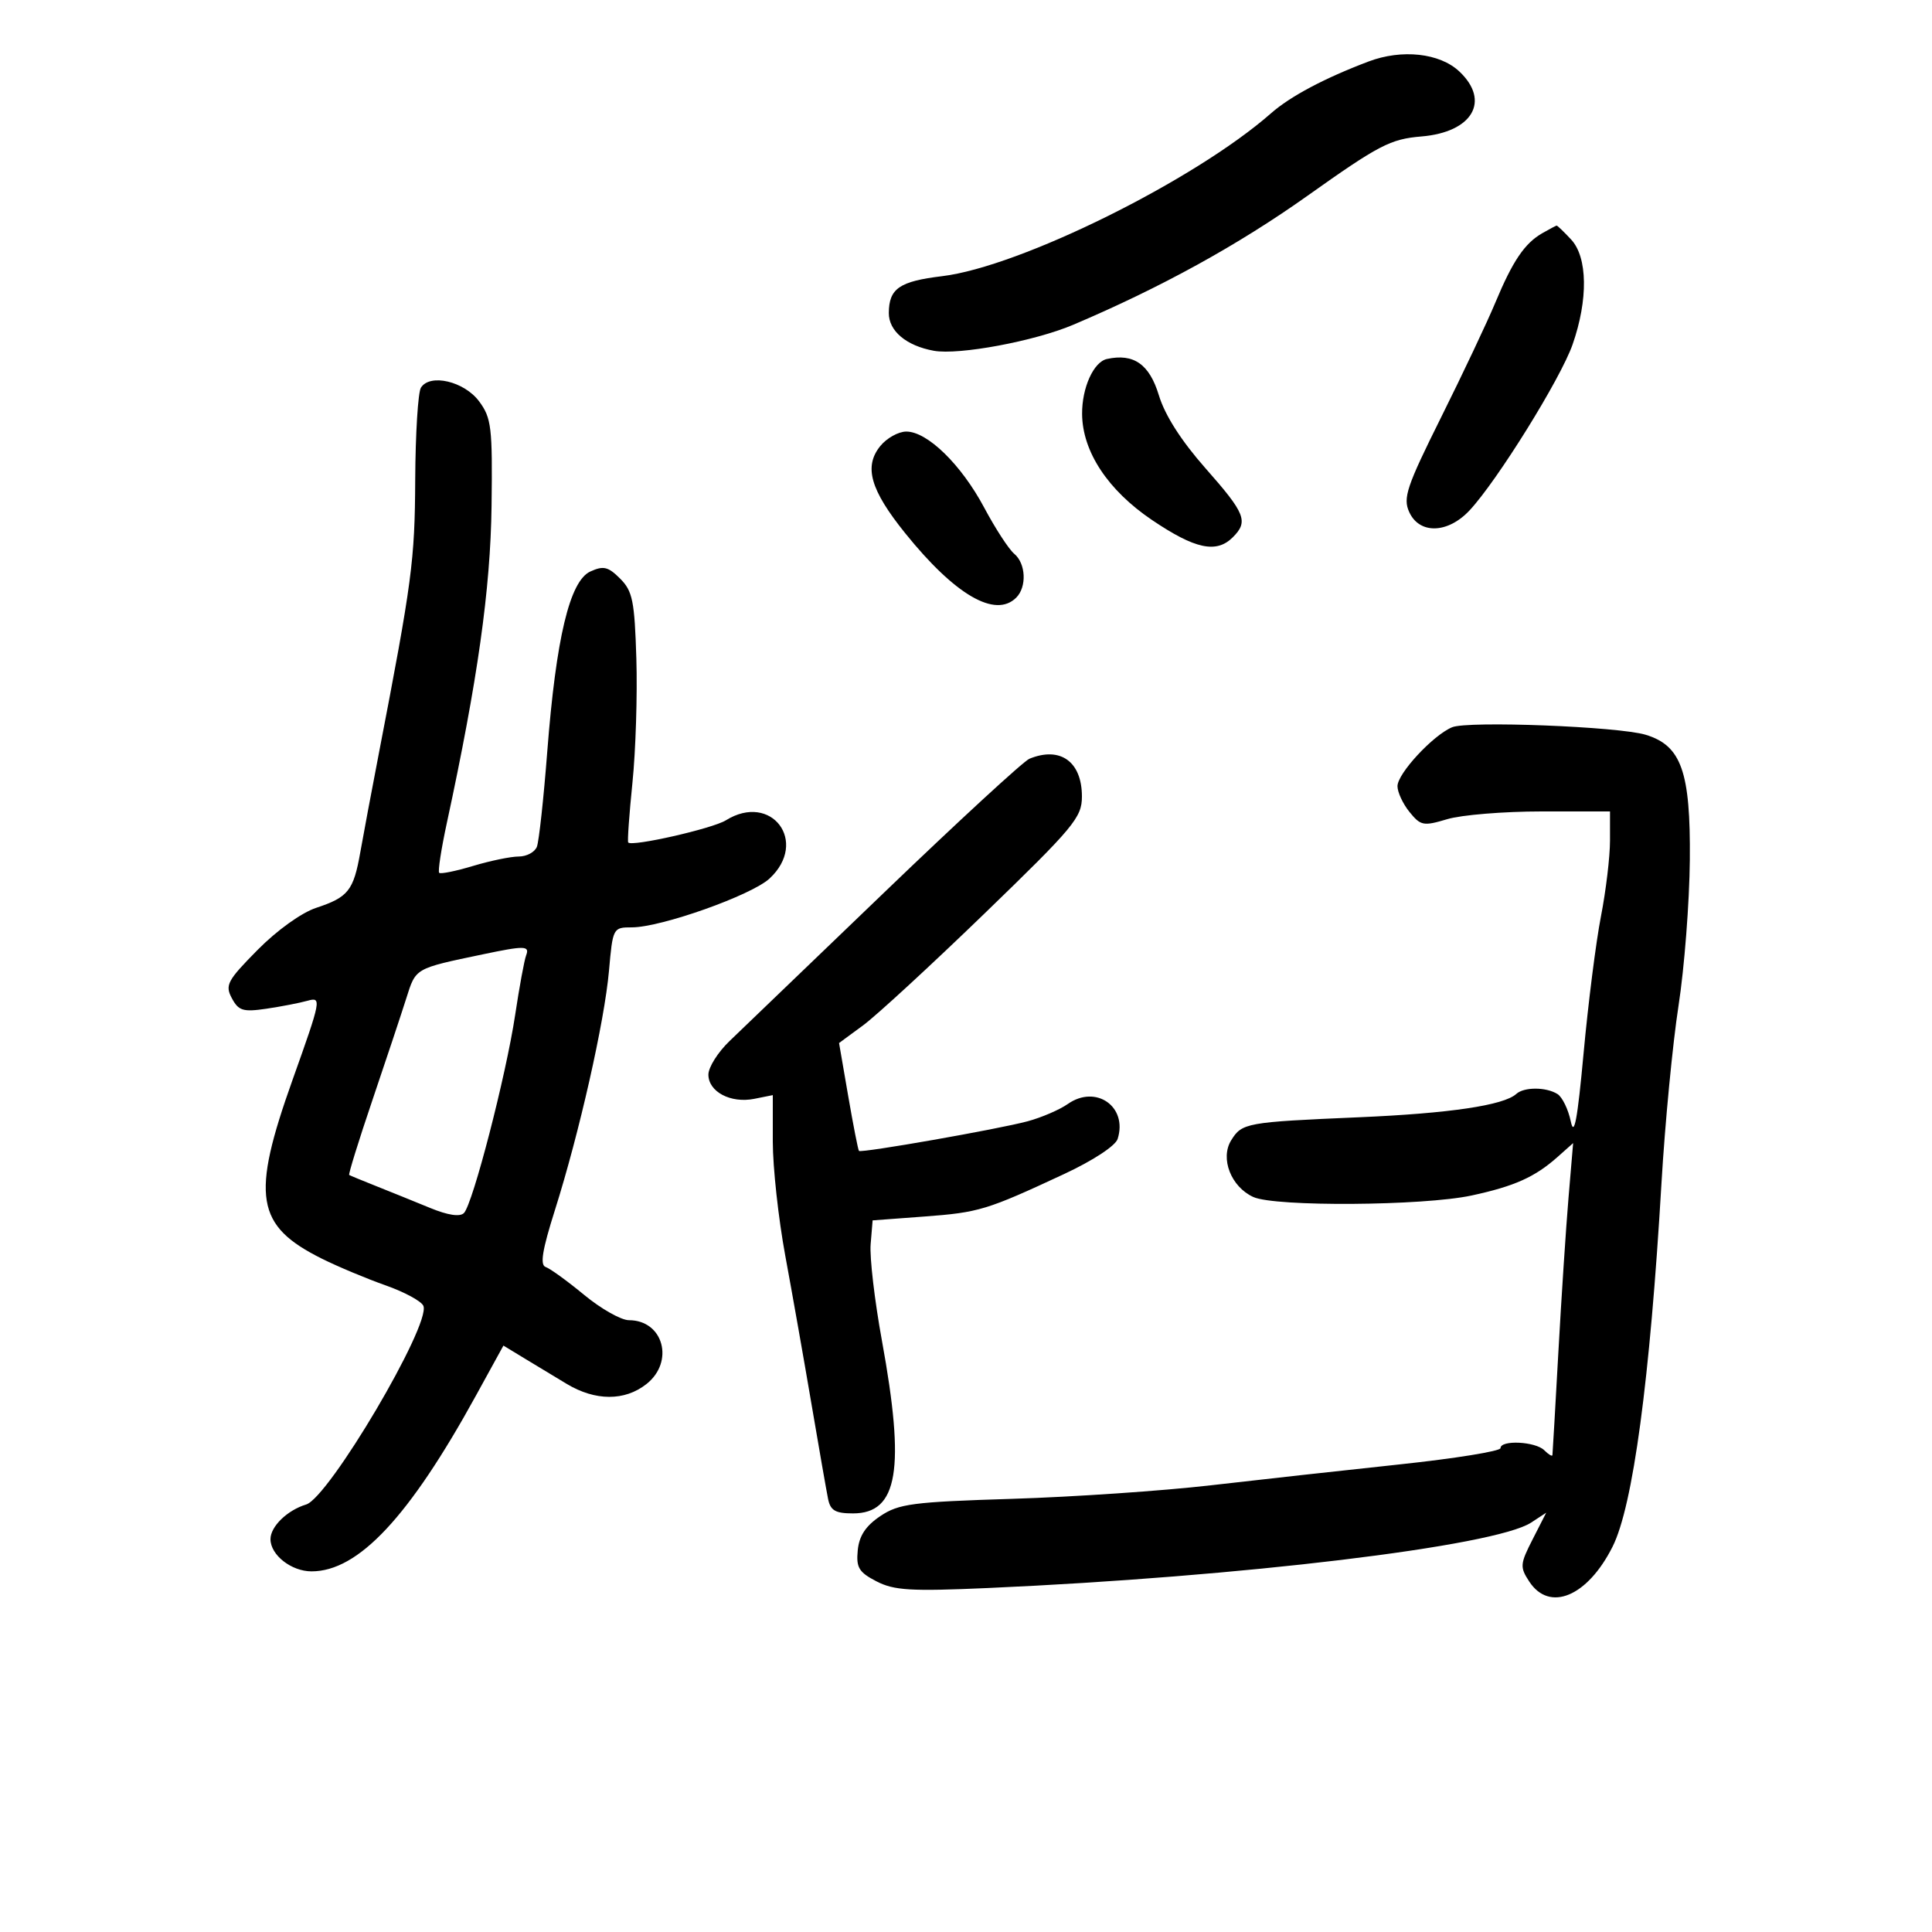 <svg xmlns="http://www.w3.org/2000/svg" width="300" height="300" viewBox="0 0 300 300" version="1.1">
	<path d="M 212.500 9.553 C 205.675 12.135, 200.356 14.959, 197.368 17.587 C 185.536 27.993, 158.416 41.425, 146.289 42.885 C 139.659 43.684, 138.043 44.798, 138.015 48.595 C 137.995 51.394, 140.726 53.690, 145 54.467 C 148.880 55.172, 160.640 52.981, 166.638 50.435 C 180.260 44.653, 192.256 38.049, 203.017 30.406 C 214.137 22.509, 215.903 21.590, 220.717 21.190 C 228.651 20.532, 231.479 15.678, 226.598 11.092 C 223.554 8.232, 217.685 7.591, 212.500 9.553 M 239.500 36.203 C 236.748 37.775, 234.897 40.508, 232.199 46.980 C 230.934 50.016, 227.152 58.018, 223.794 64.762 C 218.415 75.569, 217.825 77.320, 218.824 79.512 C 220.409 82.991, 224.816 82.867, 228.194 79.250 C 232.498 74.640, 242.334 58.804, 244.188 53.500 C 246.626 46.523, 246.534 39.951, 243.961 37.189 C 242.840 35.985, 241.827 35.014, 241.711 35.030 C 241.595 35.047, 240.600 35.575, 239.500 36.203 M 171.889 55.742 C 169.810 56.195, 167.992 60.223, 168.028 64.297 C 168.079 70.130, 172.034 76.121, 178.888 80.750 C 185.578 85.268, 188.883 85.974, 191.429 83.429 C 193.884 80.973, 193.400 79.750, 187.199 72.725 C 183.422 68.446, 180.892 64.488, 179.949 61.381 C 178.481 56.546, 176.039 54.838, 171.889 55.742 M 65.363 60.194 C 64.910 60.912, 64.510 67.350, 64.474 74.500 C 64.411 87.081, 63.995 90.210, 58.826 117 C 57.712 122.775, 56.416 129.679, 55.946 132.343 C 54.896 138.293, 54.078 139.324, 49.100 140.967 C 46.812 141.722, 43.006 144.456, 39.987 147.513 C 35.289 152.271, 34.915 152.973, 36.002 155.004 C 37.044 156.951, 37.744 157.165, 41.351 156.636 C 43.633 156.301, 46.522 155.741, 47.770 155.392 C 49.959 154.779, 49.876 155.217, 45.445 167.628 C 38.951 185.818, 39.688 190.324, 50 195.456 C 52.475 196.688, 56.918 198.548, 59.874 199.590 C 62.830 200.632, 65.474 202.071, 65.749 202.788 C 66.891 205.763, 51.071 232.546, 47.538 233.618 C 44.605 234.508, 42 237.040, 42 239 C 42 241.460, 45.240 244, 48.378 244 C 55.646 244, 63.543 235.558, 73.896 216.721 L 78.172 208.943 81.336 210.866 C 83.076 211.924, 86.075 213.735, 88 214.891 C 92.446 217.560, 97.001 217.574, 100.365 214.927 C 104.774 211.460, 103.014 205, 97.660 205 C 96.452 205, 93.328 203.235, 90.718 201.079 C 88.108 198.922, 85.417 196.971, 84.737 196.742 C 83.822 196.435, 84.195 194.134, 86.164 187.914 C 89.954 175.943, 93.863 158.642, 94.562 150.750 C 95.153 144.074, 95.192 144, 98.115 144 C 102.649 144, 116.684 139.022, 119.495 136.417 C 125.617 130.743, 119.794 122.979, 112.715 127.376 C 110.633 128.668, 98.106 131.513, 97.549 130.819 C 97.408 130.644, 97.705 126.450, 98.209 121.500 C 98.713 116.550, 98.985 107.899, 98.813 102.275 C 98.538 93.300, 98.230 91.782, 96.292 89.846 C 94.436 87.991, 93.701 87.815, 91.670 88.741 C 88.465 90.201, 86.344 99.075, 84.977 116.729 C 84.414 124.005, 83.691 130.642, 83.370 131.479 C 83.049 132.316, 81.781 133, 80.552 133 C 79.323 133, 76.130 133.658, 73.456 134.463 C 70.781 135.268, 68.414 135.748, 68.196 135.529 C 67.977 135.311, 68.510 131.840, 69.379 127.816 C 74.160 105.696, 76.164 91.494, 76.329 78.571 C 76.485 66.355, 76.312 64.900, 74.401 62.327 C 72.090 59.214, 66.773 57.960, 65.363 60.194 M 136.689 69.263 C 134.108 72.452, 135.143 76.072, 140.562 82.799 C 148.301 92.407, 154.561 96.039, 157.800 92.800 C 159.467 91.133, 159.300 87.494, 157.488 85.990 C 156.657 85.300, 154.560 82.079, 152.830 78.832 C 149.260 72.135, 143.990 66.994, 140.715 67.013 C 139.497 67.021, 137.685 68.033, 136.689 69.263 M 225.485 112.926 C 222.524 114.154, 217 120.113, 217 122.079 C 217 123.014, 217.841 124.817, 218.869 126.087 C 220.603 128.228, 221.028 128.308, 224.735 127.197 C 226.933 126.539, 233.517 126, 239.366 126 L 250 126 250 130.542 C 250 133.040, 249.368 138.328, 248.595 142.292 C 247.822 146.256, 246.610 155.800, 245.903 163.500 C 244.946 173.910, 244.434 176.634, 243.908 174.121 C 243.518 172.262, 242.592 170.357, 241.850 169.886 C 240.097 168.776, 236.660 168.764, 235.450 169.864 C 233.502 171.636, 225.077 172.886, 211 173.490 C 193.496 174.242, 192.850 174.359, 191.174 177.072 C 189.433 179.887, 191.157 184.295, 194.615 185.870 C 197.994 187.410, 221.002 187.252, 228.500 185.638 C 235.176 184.200, 238.347 182.776, 241.888 179.625 L 244.275 177.500 243.557 186 C 243.162 190.675, 242.453 201.475, 241.981 210 C 241.509 218.525, 241.095 225.703, 241.061 225.950 C 241.028 226.198, 240.460 225.860, 239.800 225.200 C 238.428 223.828, 233 223.560, 233 224.863 C 233 225.338, 225.912 226.480, 217.250 227.401 C 208.588 228.323, 195.425 229.779, 188 230.638 C 180.575 231.497, 166.712 232.442, 157.193 232.738 C 141.676 233.220, 139.556 233.498, 136.693 235.420 C 134.423 236.944, 133.411 238.478, 133.191 240.726 C 132.928 243.415, 133.362 244.136, 136.093 245.548 C 138.830 246.963, 141.391 247.117, 153.403 246.587 C 192.639 244.854, 232.153 240.095, 237.750 236.428 L 240.096 234.891 237.986 239.027 C 236.027 242.867, 235.990 243.335, 237.461 245.581 C 240.607 250.382, 246.496 247.922, 250.393 240.180 C 253.566 233.876, 256.202 214.290, 257.996 183.689 C 258.538 174.443, 259.727 162.068, 260.637 156.189 C 261.548 150.310, 262.340 140.100, 262.396 133.500 C 262.514 119.822, 261.085 115.776, 255.539 114.094 C 251.320 112.815, 227.944 111.906, 225.485 112.926 M 159.846 117.820 C 158.936 118.194, 148.828 127.500, 137.383 138.500 C 125.938 149.500, 115.095 159.917, 113.287 161.650 C 111.479 163.383, 110 165.729, 110 166.865 C 110 169.532, 113.459 171.358, 117.122 170.626 L 120 170.050 119.999 177.275 C 119.999 181.249, 120.871 189.225, 121.939 195 C 123.006 200.775, 124.835 211.125, 126.003 218 C 127.171 224.875, 128.332 231.512, 128.583 232.750 C 128.948 234.557, 129.713 235, 132.462 235 C 139.450 235, 140.593 228.153, 136.943 208.165 C 135.811 201.970, 135.023 195.236, 135.193 193.201 L 135.500 189.500 143.500 188.904 C 152.017 188.270, 153.202 187.910, 165.230 182.306 C 169.718 180.214, 173.206 177.927, 173.547 176.852 C 175.139 171.837, 170.173 168.360, 165.804 171.430 C 164.537 172.321, 161.730 173.528, 159.568 174.112 C 155.067 175.329, 133.741 179.075, 133.379 178.712 C 133.247 178.580, 132.497 174.757, 131.713 170.217 L 130.288 161.961 134.023 159.215 C 136.077 157.704, 144.563 149.888, 152.879 141.846 C 166.774 128.410, 168 126.938, 168 123.684 C 168 118.265, 164.642 115.850, 159.846 117.820 M 75 148.183 C 64.340 150.418, 64.592 150.273, 63.084 155.032 C 62.305 157.489, 59.931 164.626, 57.808 170.890 C 55.685 177.155, 54.072 182.358, 54.224 182.451 C 54.376 182.545, 56.300 183.338, 58.500 184.213 C 60.700 185.088, 64.428 186.597, 66.785 187.567 C 69.545 188.703, 71.414 188.986, 72.037 188.363 C 73.410 186.990, 78.581 166.992, 79.994 157.593 C 80.648 153.244, 81.415 149.082, 81.699 148.343 C 82.274 146.843, 81.484 146.824, 75 148.183" stroke="none" fill="black" fill-rule="evenodd"/>
</svg>